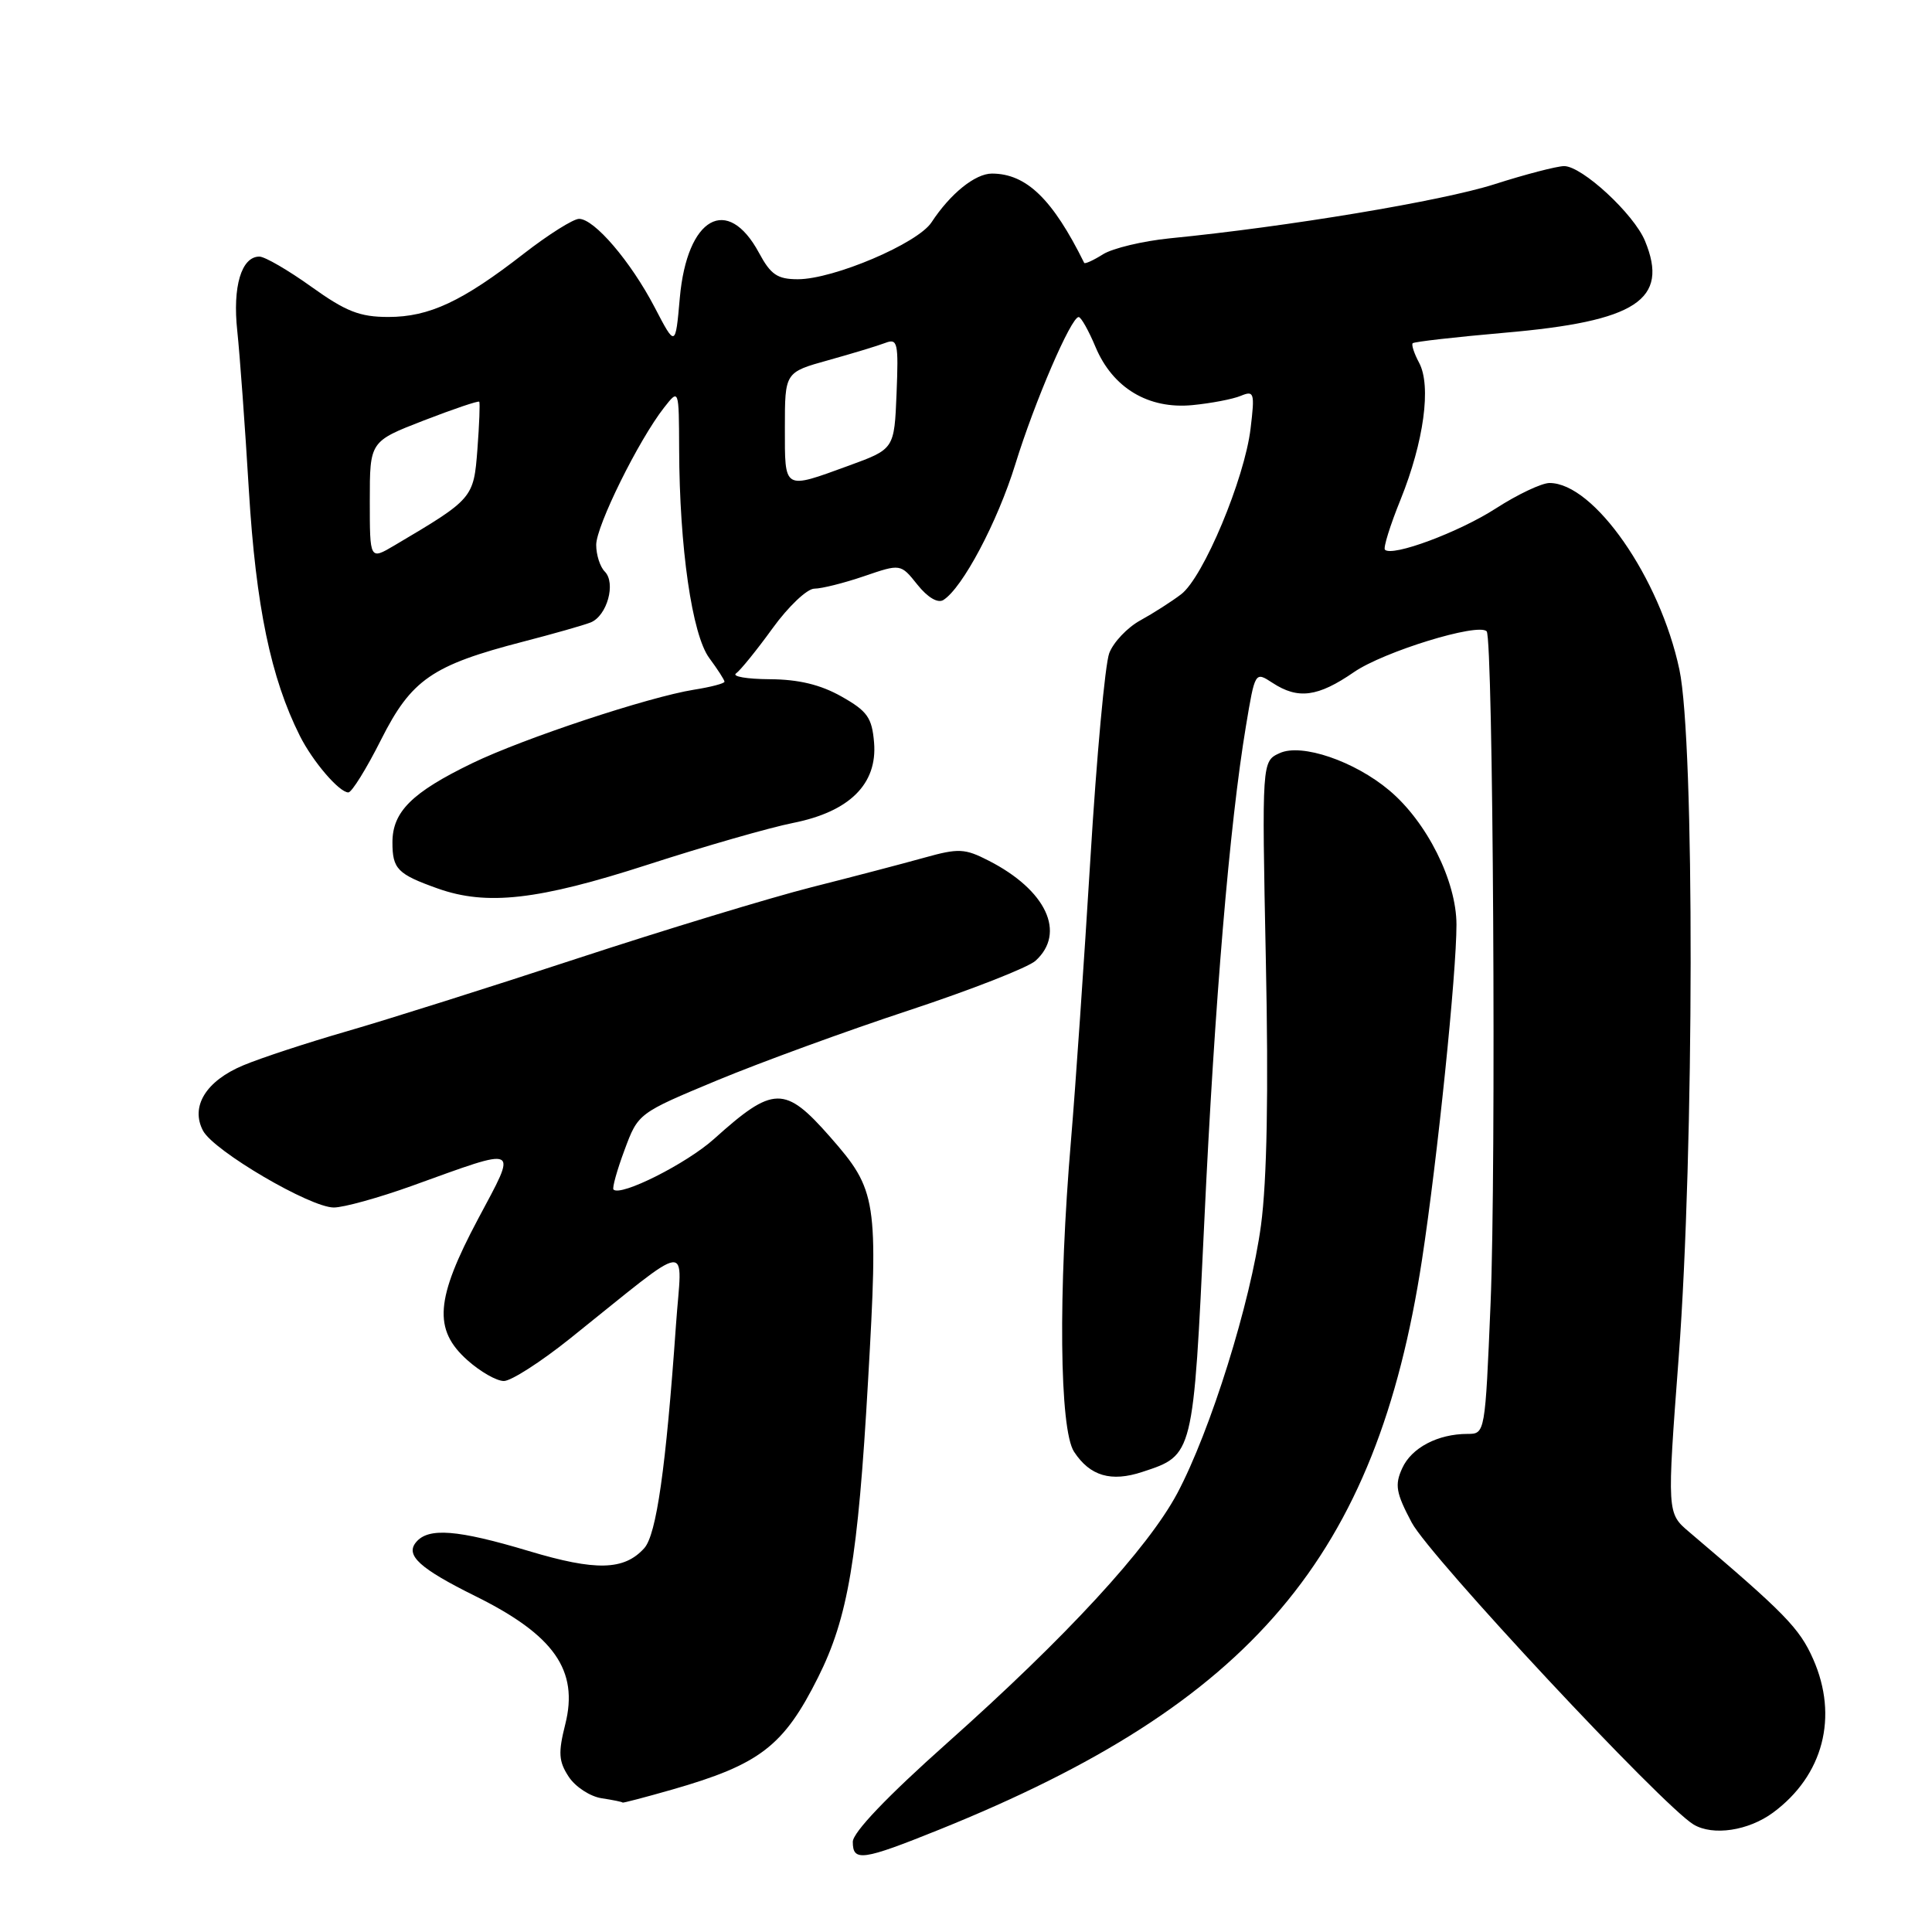 <?xml version="1.0" encoding="UTF-8" standalone="no"?>
<!DOCTYPE svg PUBLIC "-//W3C//DTD SVG 1.1//EN" "http://www.w3.org/Graphics/SVG/1.1/DTD/svg11.dtd" >
<svg xmlns="http://www.w3.org/2000/svg" xmlns:xlink="http://www.w3.org/1999/xlink" version="1.1" viewBox="0 0 256 256">
 <g >
 <path fill="currentColor"
d=" M 124.47 242.43 C 165.92 225.71 182.39 206.27 188.42 166.94 C 190.47 153.54 193.00 128.95 192.99 122.50 C 192.98 116.73 189.07 108.92 184.10 104.74 C 179.48 100.85 172.47 98.46 169.57 99.79 C 167.20 100.87 167.20 100.87 167.73 127.18 C 168.10 144.81 167.88 156.42 167.09 162.34 C 165.72 172.57 160.39 189.61 155.99 197.88 C 152.09 205.18 141.33 216.86 125.50 230.96 C 117.57 238.02 113.00 242.81 113.00 244.05 C 113.00 246.72 114.27 246.54 124.47 242.43 Z  M 234.94 240.18 C 241.60 235.26 243.63 227.47 240.25 219.83 C 238.44 215.74 236.51 213.76 223.83 203.00 C 220.88 200.50 220.88 200.50 222.44 179.78 C 224.50 152.36 224.56 98.29 222.53 88.73 C 219.95 76.56 211.21 64.00 205.32 64.00 C 204.28 64.00 201.07 65.52 198.19 67.38 C 193.28 70.54 184.48 73.81 183.51 72.84 C 183.27 72.60 184.20 69.60 185.59 66.18 C 188.67 58.53 189.68 51.13 188.04 48.07 C 187.38 46.84 187.00 45.67 187.19 45.48 C 187.39 45.28 192.87 44.66 199.37 44.09 C 216.85 42.58 221.20 39.73 217.97 31.92 C 216.49 28.34 209.62 22.00 207.25 22.01 C 206.29 22.02 202.12 23.10 198.00 24.42 C 191.08 26.63 170.63 30.04 155.00 31.58 C 151.43 31.94 147.45 32.89 146.16 33.69 C 144.88 34.50 143.75 35.01 143.66 34.83 C 139.48 26.38 136.00 23.01 131.44 23.00 C 129.22 23.00 125.93 25.65 123.43 29.46 C 121.60 32.26 110.45 37.00 105.72 37.00 C 103.02 37.00 102.13 36.40 100.58 33.52 C 96.39 25.74 91.04 28.77 90.08 39.45 C 89.50 46.01 89.50 46.01 86.74 40.71 C 83.57 34.64 78.75 29.00 76.73 29.00 C 75.97 29.00 72.68 31.07 69.42 33.60 C 61.26 39.95 56.87 42.00 51.46 42.00 C 47.67 42.00 45.84 41.28 41.26 38.00 C 38.19 35.80 35.09 34.00 34.37 34.00 C 31.99 34.00 30.80 37.97 31.44 43.85 C 31.77 46.96 32.47 56.49 32.98 65.02 C 33.91 80.33 35.89 89.85 39.73 97.50 C 41.44 100.91 44.95 105.00 46.16 105.00 C 46.61 105.00 48.56 101.86 50.49 98.02 C 54.51 90.04 57.25 88.15 69.33 85.02 C 73.27 84.00 77.29 82.86 78.26 82.48 C 80.44 81.61 81.65 77.25 80.13 75.73 C 79.51 75.11 79.00 73.52 79.00 72.20 C 79.00 69.69 84.62 58.31 88.00 54.00 C 89.96 51.50 89.96 51.50 89.99 59.50 C 90.03 72.56 91.70 84.10 93.98 87.19 C 95.09 88.69 96.00 90.10 96.00 90.33 C 96.00 90.56 94.18 91.04 91.95 91.39 C 85.91 92.36 69.34 97.85 62.57 101.13 C 54.58 105.00 52.00 107.56 52.00 111.62 C 52.00 115.15 52.67 115.83 58.00 117.73 C 64.50 120.04 71.30 119.27 85.81 114.58 C 93.34 112.14 102.02 109.65 105.10 109.04 C 112.57 107.55 116.27 103.88 115.82 98.40 C 115.54 95.09 114.94 94.23 111.50 92.29 C 108.72 90.72 105.82 90.02 102.00 90.00 C 98.97 89.98 96.96 89.64 97.53 89.23 C 98.10 88.83 100.28 86.14 102.37 83.25 C 104.46 80.36 106.95 78.00 107.91 78.00 C 108.86 78.00 111.83 77.26 114.49 76.35 C 119.34 74.69 119.34 74.69 121.56 77.47 C 122.91 79.16 124.25 79.96 124.99 79.51 C 127.52 77.94 132.17 69.18 134.54 61.50 C 137.08 53.26 141.93 41.99 142.93 42.01 C 143.25 42.02 144.25 43.80 145.16 45.97 C 147.44 51.41 152.16 54.24 158.00 53.68 C 160.47 53.44 163.36 52.89 164.41 52.45 C 166.18 51.72 166.28 52.03 165.71 56.77 C 164.92 63.44 159.44 76.53 156.50 78.75 C 155.24 79.71 152.80 81.27 151.09 82.21 C 149.38 83.15 147.53 85.10 146.98 86.55 C 146.43 88.00 145.30 100.28 144.48 113.84 C 143.65 127.40 142.50 144.12 141.92 151.00 C 140.20 171.23 140.38 189.41 142.32 192.37 C 144.43 195.59 147.23 196.41 151.39 195.03 C 158.15 192.81 158.11 192.96 159.58 161.78 C 160.94 132.86 162.93 109.17 165.09 96.23 C 166.30 88.97 166.30 88.97 168.61 90.48 C 172.00 92.70 174.62 92.36 179.42 89.05 C 183.37 86.34 195.84 82.50 196.99 83.65 C 197.85 84.52 198.26 154.60 197.51 172.68 C 196.79 189.94 196.78 190.00 194.46 190.00 C 190.53 190.00 187.03 191.83 185.80 194.55 C 184.79 196.76 184.97 197.81 187.06 201.75 C 189.45 206.25 220.27 239.27 224.41 241.76 C 226.97 243.29 231.67 242.59 234.94 240.18 Z  M 89.06 237.13 C 100.68 233.80 103.84 231.37 108.40 222.26 C 112.37 214.33 113.68 206.56 115.02 183.00 C 116.40 158.95 116.21 157.72 109.99 150.64 C 103.99 143.81 102.48 143.84 94.61 150.92 C 90.98 154.18 82.25 158.58 81.29 157.62 C 81.10 157.43 81.75 155.07 82.75 152.39 C 84.56 147.51 84.56 147.51 95.03 143.15 C 100.79 140.76 112.23 136.58 120.46 133.87 C 128.69 131.15 136.22 128.20 137.21 127.31 C 141.29 123.61 138.64 117.94 131.00 114.04 C 127.84 112.42 127.02 112.38 122.50 113.64 C 119.75 114.41 113.00 116.18 107.50 117.57 C 102.00 118.97 88.05 123.21 76.50 127.00 C 64.95 130.80 51.23 135.13 46.00 136.64 C 40.77 138.15 34.58 140.18 32.24 141.16 C 27.28 143.23 25.20 146.63 26.91 149.84 C 28.35 152.52 41.10 160.00 44.23 160.00 C 45.54 160.00 50.19 158.71 54.56 157.14 C 69.10 151.90 68.60 151.65 63.34 161.53 C 57.69 172.15 57.39 176.17 61.92 180.22 C 63.63 181.75 65.81 183.00 66.77 182.99 C 67.72 182.99 71.65 180.47 75.50 177.39 C 92.14 164.08 90.36 164.32 89.57 175.56 C 88.24 194.51 86.98 203.37 85.36 205.15 C 82.70 208.09 78.96 208.19 70.07 205.52 C 60.59 202.68 56.76 202.38 55.13 204.35 C 53.68 206.09 55.62 207.84 63.00 211.50 C 73.43 216.66 76.70 221.33 74.90 228.48 C 73.95 232.26 74.02 233.39 75.36 235.43 C 76.24 236.77 78.20 238.05 79.73 238.28 C 81.25 238.51 82.50 238.77 82.50 238.85 C 82.50 238.93 85.46 238.16 89.06 237.13 Z  M 49.00 66.34 C 49.00 58.49 49.00 58.49 56.14 55.72 C 60.07 54.20 63.38 53.08 63.50 53.23 C 63.62 53.38 63.51 56.22 63.26 59.53 C 62.76 66.03 62.70 66.10 52.25 72.28 C 49.00 74.20 49.00 74.20 49.00 66.34 Z  M 104.00 56.66 C 104.00 49.33 104.00 49.33 109.75 47.73 C 112.91 46.85 116.31 45.82 117.30 45.44 C 118.94 44.81 119.07 45.38 118.80 52.12 C 118.50 59.50 118.50 59.50 112.50 61.69 C 103.75 64.88 104.00 65.03 104.00 56.66 Z "/>
</g>
</svg>